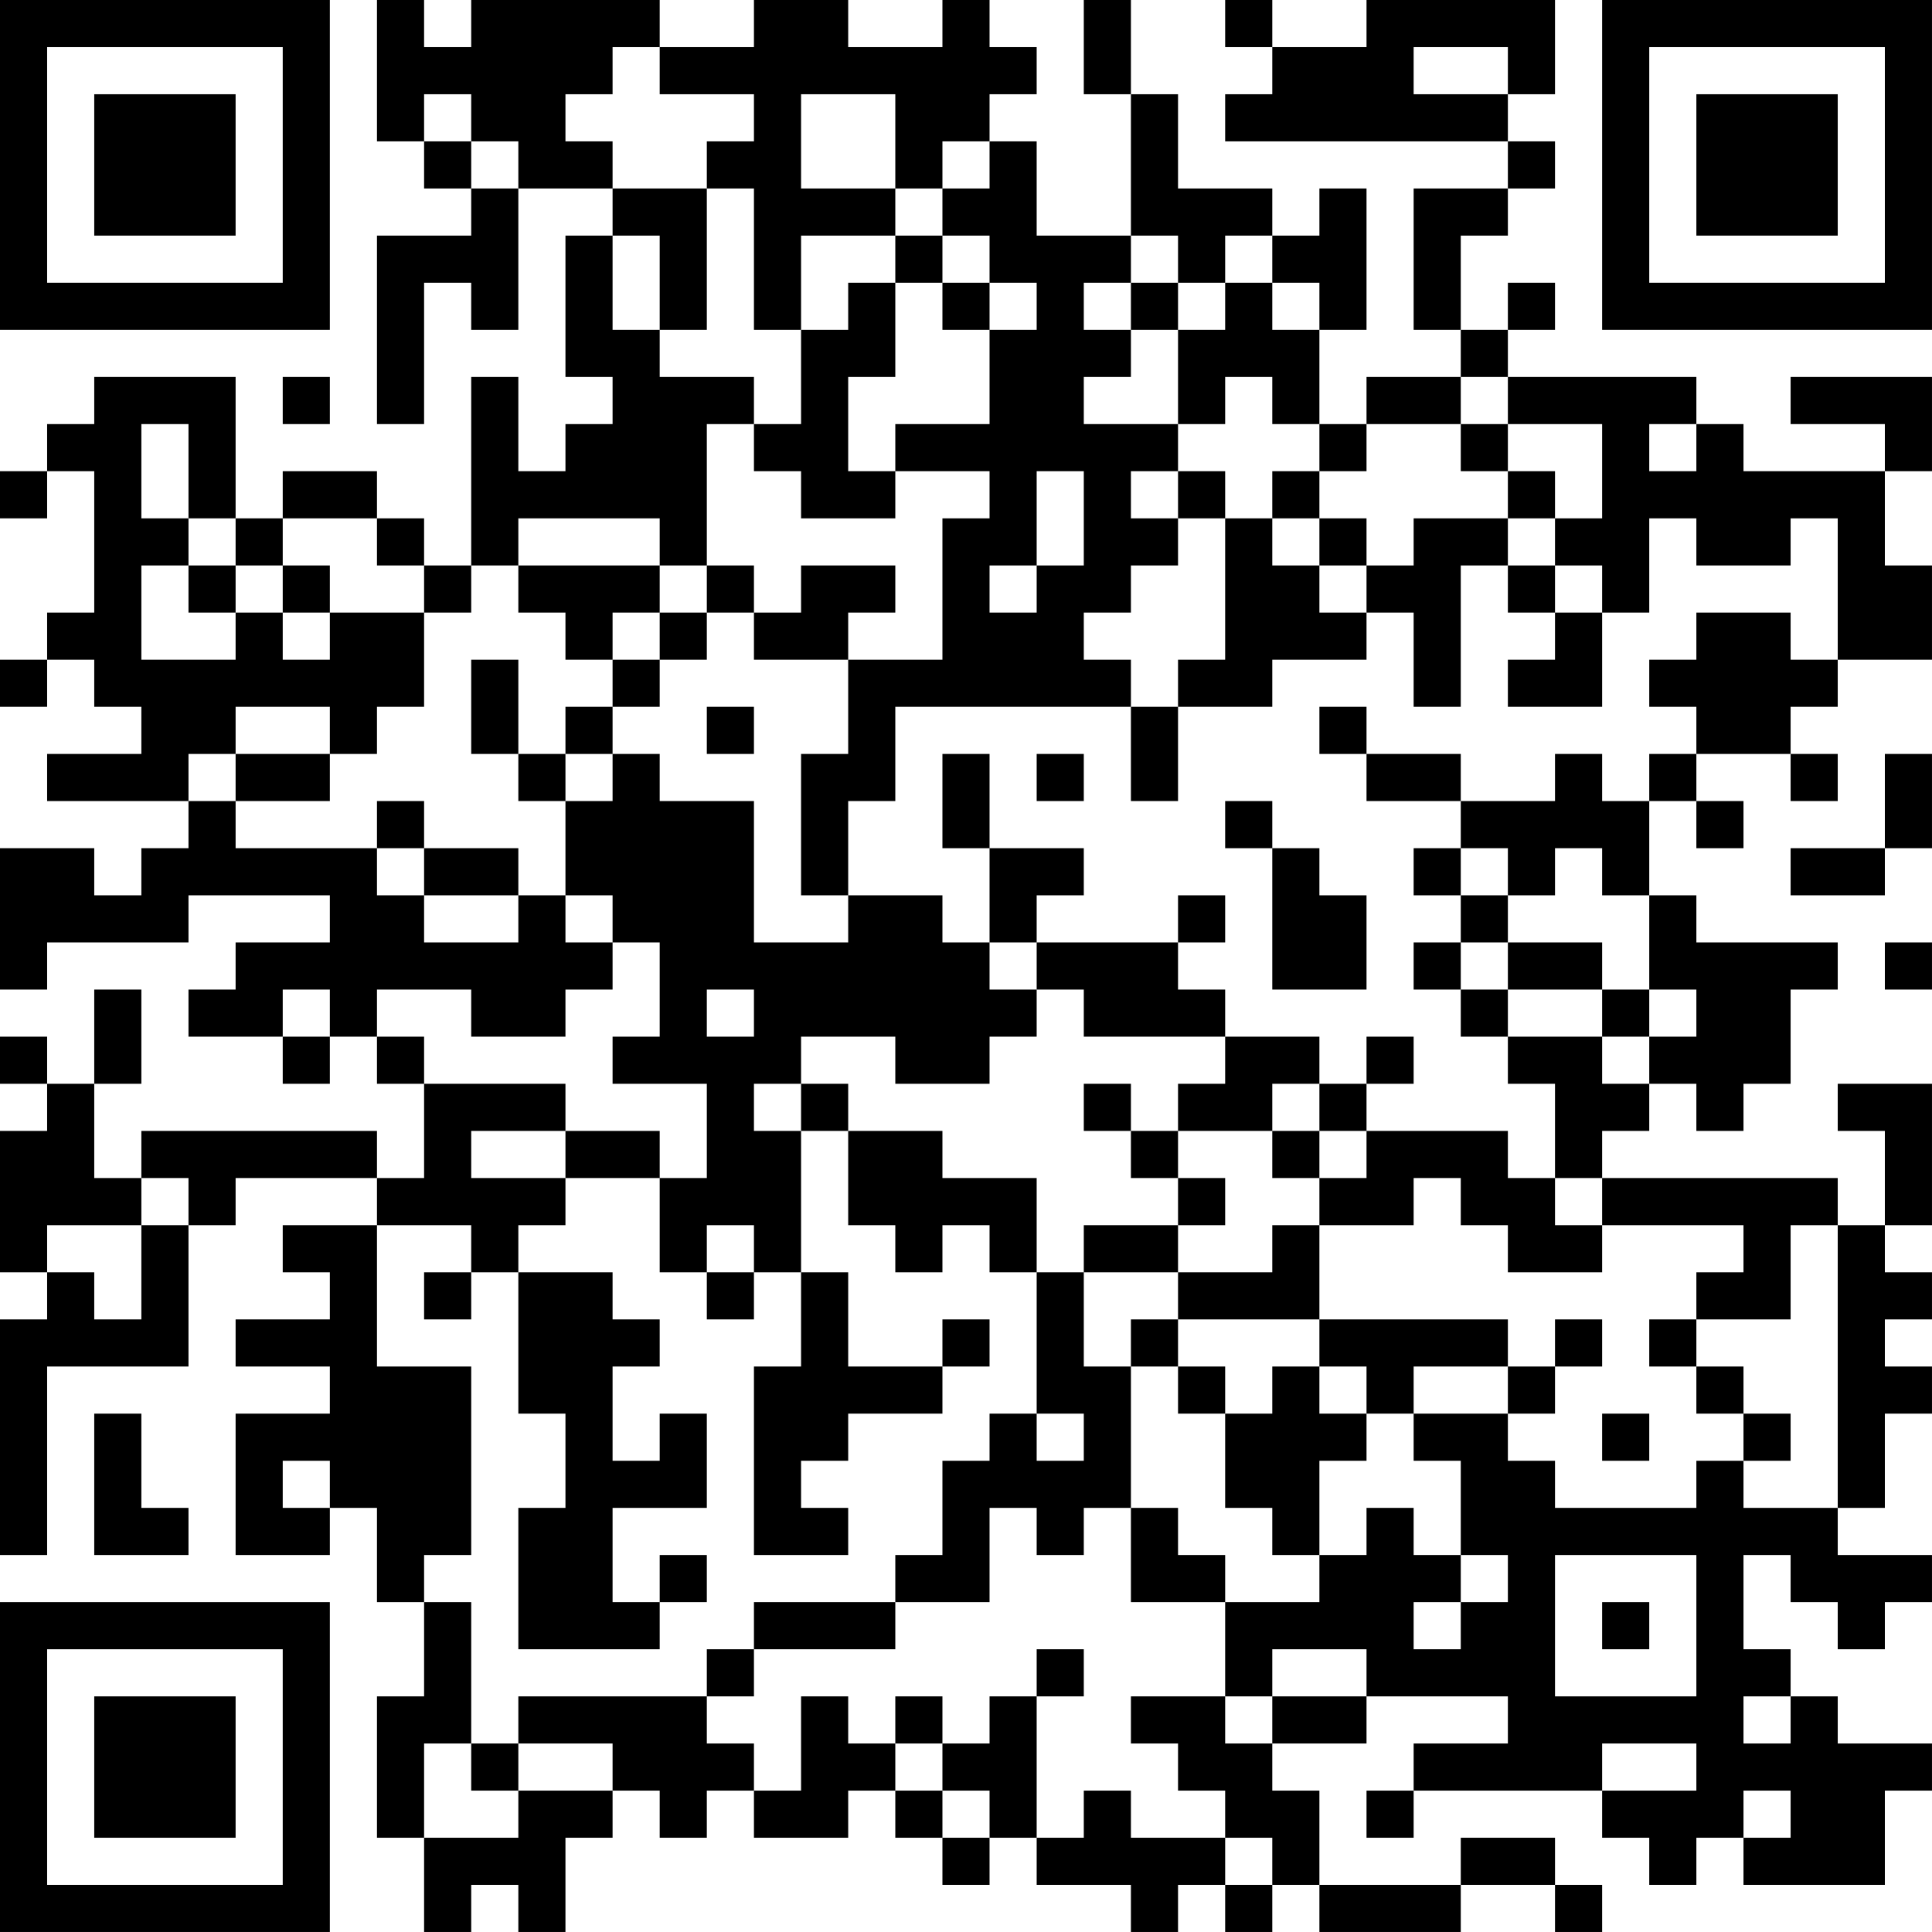 <?xml version="1.0" encoding="UTF-8"?>
<svg xmlns="http://www.w3.org/2000/svg" version="1.1" width="200" height="200" viewBox="0 0 200 200"><rect x="0" y="0" width="200" height="200" fill="#ffffff"/><g transform="scale(4.878)"><g transform="translate(0,0)"><path fill-rule="evenodd" d="M8 0L8 3L9 3L9 4L10 4L10 5L8 5L8 9L9 9L9 6L10 6L10 7L11 7L11 4L13 4L13 5L12 5L12 8L13 8L13 9L12 9L12 10L11 10L11 8L10 8L10 12L9 12L9 11L8 11L8 10L6 10L6 11L5 11L5 8L2 8L2 9L1 9L1 10L0 10L0 11L1 11L1 10L2 10L2 13L1 13L1 14L0 14L0 15L1 15L1 14L2 14L2 15L3 15L3 16L1 16L1 17L4 17L4 18L3 18L3 19L2 19L2 18L0 18L0 21L1 21L1 20L4 20L4 19L7 19L7 20L5 20L5 21L4 21L4 22L6 22L6 23L7 23L7 22L8 22L8 23L9 23L9 25L8 25L8 24L3 24L3 25L2 25L2 23L3 23L3 21L2 21L2 23L1 23L1 22L0 22L0 23L1 23L1 24L0 24L0 27L1 27L1 28L0 28L0 33L1 33L1 29L4 29L4 26L5 26L5 25L8 25L8 26L6 26L6 27L7 27L7 28L5 28L5 29L7 29L7 30L5 30L5 33L7 33L7 32L8 32L8 34L9 34L9 36L8 36L8 39L9 39L9 41L10 41L10 40L11 40L11 41L12 41L12 39L13 39L13 38L14 38L14 39L15 39L15 38L16 38L16 39L18 39L18 38L19 38L19 39L20 39L20 40L21 40L21 39L22 39L22 40L24 40L24 41L25 41L25 40L26 40L26 41L27 41L27 40L28 40L28 41L31 41L31 40L33 40L33 41L34 41L34 40L33 40L33 39L31 39L31 40L28 40L28 38L27 38L27 37L29 37L29 36L32 36L32 37L30 37L30 38L29 38L29 39L30 39L30 38L34 38L34 39L35 39L35 40L36 40L36 39L37 39L37 40L40 40L40 38L41 38L41 37L39 37L39 36L38 36L38 35L37 35L37 33L38 33L38 34L39 34L39 35L40 35L40 34L41 34L41 33L39 33L39 32L40 32L40 30L41 30L41 29L40 29L40 28L41 28L41 27L40 27L40 26L41 26L41 23L39 23L39 24L40 24L40 26L39 26L39 25L34 25L34 24L35 24L35 23L36 23L36 24L37 24L37 23L38 23L38 21L39 21L39 20L36 20L36 19L35 19L35 17L36 17L36 18L37 18L37 17L36 17L36 16L38 16L38 17L39 17L39 16L38 16L38 15L39 15L39 14L41 14L41 12L40 12L40 10L41 10L41 8L38 8L38 9L40 9L40 10L37 10L37 9L36 9L36 8L32 8L32 7L33 7L33 6L32 6L32 7L31 7L31 5L32 5L32 4L33 4L33 3L32 3L32 2L33 2L33 0L29 0L29 1L27 1L27 0L26 0L26 1L27 1L27 2L26 2L26 3L32 3L32 4L30 4L30 7L31 7L31 8L29 8L29 9L28 9L28 7L29 7L29 4L28 4L28 5L27 5L27 4L25 4L25 2L24 2L24 0L23 0L23 2L24 2L24 5L22 5L22 3L21 3L21 2L22 2L22 1L21 1L21 0L20 0L20 1L18 1L18 0L16 0L16 1L14 1L14 0L10 0L10 1L9 1L9 0ZM13 1L13 2L12 2L12 3L13 3L13 4L15 4L15 7L14 7L14 5L13 5L13 7L14 7L14 8L16 8L16 9L15 9L15 12L14 12L14 11L11 11L11 12L10 12L10 13L9 13L9 12L8 12L8 11L6 11L6 12L5 12L5 11L4 11L4 9L3 9L3 11L4 11L4 12L3 12L3 14L5 14L5 13L6 13L6 14L7 14L7 13L9 13L9 15L8 15L8 16L7 16L7 15L5 15L5 16L4 16L4 17L5 17L5 18L8 18L8 19L9 19L9 20L11 20L11 19L12 19L12 20L13 20L13 21L12 21L12 22L10 22L10 21L8 21L8 22L9 22L9 23L12 23L12 24L10 24L10 25L12 25L12 26L11 26L11 27L10 27L10 26L8 26L8 29L10 29L10 33L9 33L9 34L10 34L10 37L9 37L9 39L11 39L11 38L13 38L13 37L11 37L11 36L15 36L15 37L16 37L16 38L17 38L17 36L18 36L18 37L19 37L19 38L20 38L20 39L21 39L21 38L20 38L20 37L21 37L21 36L22 36L22 39L23 39L23 38L24 38L24 39L26 39L26 40L27 40L27 39L26 39L26 38L25 38L25 37L24 37L24 36L26 36L26 37L27 37L27 36L29 36L29 35L27 35L27 36L26 36L26 34L28 34L28 33L29 33L29 32L30 32L30 33L31 33L31 34L30 34L30 35L31 35L31 34L32 34L32 33L31 33L31 31L30 31L30 30L32 30L32 31L33 31L33 32L36 32L36 31L37 31L37 32L39 32L39 26L38 26L38 28L36 28L36 27L37 27L37 26L34 26L34 25L33 25L33 23L32 23L32 22L34 22L34 23L35 23L35 22L36 22L36 21L35 21L35 19L34 19L34 18L33 18L33 19L32 19L32 18L31 18L31 17L33 17L33 16L34 16L34 17L35 17L35 16L36 16L36 15L35 15L35 14L36 14L36 13L38 13L38 14L39 14L39 11L38 11L38 12L36 12L36 11L35 11L35 13L34 13L34 12L33 12L33 11L34 11L34 9L32 9L32 8L31 8L31 9L29 9L29 10L28 10L28 9L27 9L27 8L26 8L26 9L25 9L25 7L26 7L26 6L27 6L27 7L28 7L28 6L27 6L27 5L26 5L26 6L25 6L25 5L24 5L24 6L23 6L23 7L24 7L24 8L23 8L23 9L25 9L25 10L24 10L24 11L25 11L25 12L24 12L24 13L23 13L23 14L24 14L24 15L19 15L19 17L18 17L18 19L17 19L17 16L18 16L18 14L20 14L20 11L21 11L21 10L19 10L19 9L21 9L21 7L22 7L22 6L21 6L21 5L20 5L20 4L21 4L21 3L20 3L20 4L19 4L19 2L17 2L17 4L19 4L19 5L17 5L17 7L16 7L16 4L15 4L15 3L16 3L16 2L14 2L14 1ZM30 1L30 2L32 2L32 1ZM9 2L9 3L10 3L10 4L11 4L11 3L10 3L10 2ZM19 5L19 6L18 6L18 7L17 7L17 9L16 9L16 10L17 10L17 11L19 11L19 10L18 10L18 8L19 8L19 6L20 6L20 7L21 7L21 6L20 6L20 5ZM24 6L24 7L25 7L25 6ZM6 8L6 9L7 9L7 8ZM31 9L31 10L32 10L32 11L30 11L30 12L29 12L29 11L28 11L28 10L27 10L27 11L26 11L26 10L25 10L25 11L26 11L26 14L25 14L25 15L24 15L24 17L25 17L25 15L27 15L27 14L29 14L29 13L30 13L30 15L31 15L31 12L32 12L32 13L33 13L33 14L32 14L32 15L34 15L34 13L33 13L33 12L32 12L32 11L33 11L33 10L32 10L32 9ZM35 9L35 10L36 10L36 9ZM22 10L22 12L21 12L21 13L22 13L22 12L23 12L23 10ZM27 11L27 12L28 12L28 13L29 13L29 12L28 12L28 11ZM4 12L4 13L5 13L5 12ZM6 12L6 13L7 13L7 12ZM11 12L11 13L12 13L12 14L13 14L13 15L12 15L12 16L11 16L11 14L10 14L10 16L11 16L11 17L12 17L12 19L13 19L13 20L14 20L14 22L13 22L13 23L15 23L15 25L14 25L14 24L12 24L12 25L14 25L14 27L15 27L15 28L16 28L16 27L17 27L17 29L16 29L16 33L18 33L18 32L17 32L17 31L18 31L18 30L20 30L20 29L21 29L21 28L20 28L20 29L18 29L18 27L17 27L17 24L18 24L18 26L19 26L19 27L20 27L20 26L21 26L21 27L22 27L22 30L21 30L21 31L20 31L20 33L19 33L19 34L16 34L16 35L15 35L15 36L16 36L16 35L19 35L19 34L21 34L21 32L22 32L22 33L23 33L23 32L24 32L24 34L26 34L26 33L25 33L25 32L24 32L24 29L25 29L25 30L26 30L26 32L27 32L27 33L28 33L28 31L29 31L29 30L30 30L30 29L32 29L32 30L33 30L33 29L34 29L34 28L33 28L33 29L32 29L32 28L28 28L28 26L30 26L30 25L31 25L31 26L32 26L32 27L34 27L34 26L33 26L33 25L32 25L32 24L29 24L29 23L30 23L30 22L29 22L29 23L28 23L28 22L26 22L26 21L25 21L25 20L26 20L26 19L25 19L25 20L22 20L22 19L23 19L23 18L21 18L21 16L20 16L20 18L21 18L21 20L20 20L20 19L18 19L18 20L16 20L16 17L14 17L14 16L13 16L13 15L14 15L14 14L15 14L15 13L16 13L16 14L18 14L18 13L19 13L19 12L17 12L17 13L16 13L16 12L15 12L15 13L14 13L14 12ZM13 13L13 14L14 14L14 13ZM15 15L15 16L16 16L16 15ZM28 15L28 16L29 16L29 17L31 17L31 16L29 16L29 15ZM5 16L5 17L7 17L7 16ZM12 16L12 17L13 17L13 16ZM22 16L22 17L23 17L23 16ZM40 16L40 18L38 18L38 19L40 19L40 18L41 18L41 16ZM8 17L8 18L9 18L9 19L11 19L11 18L9 18L9 17ZM26 17L26 18L27 18L27 21L29 21L29 19L28 19L28 18L27 18L27 17ZM30 18L30 19L31 19L31 20L30 20L30 21L31 21L31 22L32 22L32 21L34 21L34 22L35 22L35 21L34 21L34 20L32 20L32 19L31 19L31 18ZM21 20L21 21L22 21L22 22L21 22L21 23L19 23L19 22L17 22L17 23L16 23L16 24L17 24L17 23L18 23L18 24L20 24L20 25L22 25L22 27L23 27L23 29L24 29L24 28L25 28L25 29L26 29L26 30L27 30L27 29L28 29L28 30L29 30L29 29L28 29L28 28L25 28L25 27L27 27L27 26L28 26L28 25L29 25L29 24L28 24L28 23L27 23L27 24L25 24L25 23L26 23L26 22L23 22L23 21L22 21L22 20ZM31 20L31 21L32 21L32 20ZM40 20L40 21L41 21L41 20ZM6 21L6 22L7 22L7 21ZM15 21L15 22L16 22L16 21ZM23 23L23 24L24 24L24 25L25 25L25 26L23 26L23 27L25 27L25 26L26 26L26 25L25 25L25 24L24 24L24 23ZM27 24L27 25L28 25L28 24ZM3 25L3 26L1 26L1 27L2 27L2 28L3 28L3 26L4 26L4 25ZM15 26L15 27L16 27L16 26ZM9 27L9 28L10 28L10 27ZM11 27L11 30L12 30L12 32L11 32L11 35L14 35L14 34L15 34L15 33L14 33L14 34L13 34L13 32L15 32L15 30L14 30L14 31L13 31L13 29L14 29L14 28L13 28L13 27ZM35 28L35 29L36 29L36 30L37 30L37 31L38 31L38 30L37 30L37 29L36 29L36 28ZM2 30L2 33L4 33L4 32L3 32L3 30ZM22 30L22 31L23 31L23 30ZM34 30L34 31L35 31L35 30ZM6 31L6 32L7 32L7 31ZM33 33L33 36L36 36L36 33ZM34 34L34 35L35 35L35 34ZM22 35L22 36L23 36L23 35ZM19 36L19 37L20 37L20 36ZM37 36L37 37L38 37L38 36ZM10 37L10 38L11 38L11 37ZM34 37L34 38L36 38L36 37ZM37 38L37 39L38 39L38 38ZM0 0L0 7L7 7L7 0ZM1 1L1 6L6 6L6 1ZM2 2L2 5L5 5L5 2ZM34 0L34 7L41 7L41 0ZM35 1L35 6L40 6L40 1ZM36 2L36 5L39 5L39 2ZM0 34L0 41L7 41L7 34ZM1 35L1 40L6 40L6 35ZM2 36L2 39L5 39L5 36Z" fill="#000000"/></g></g></svg>
